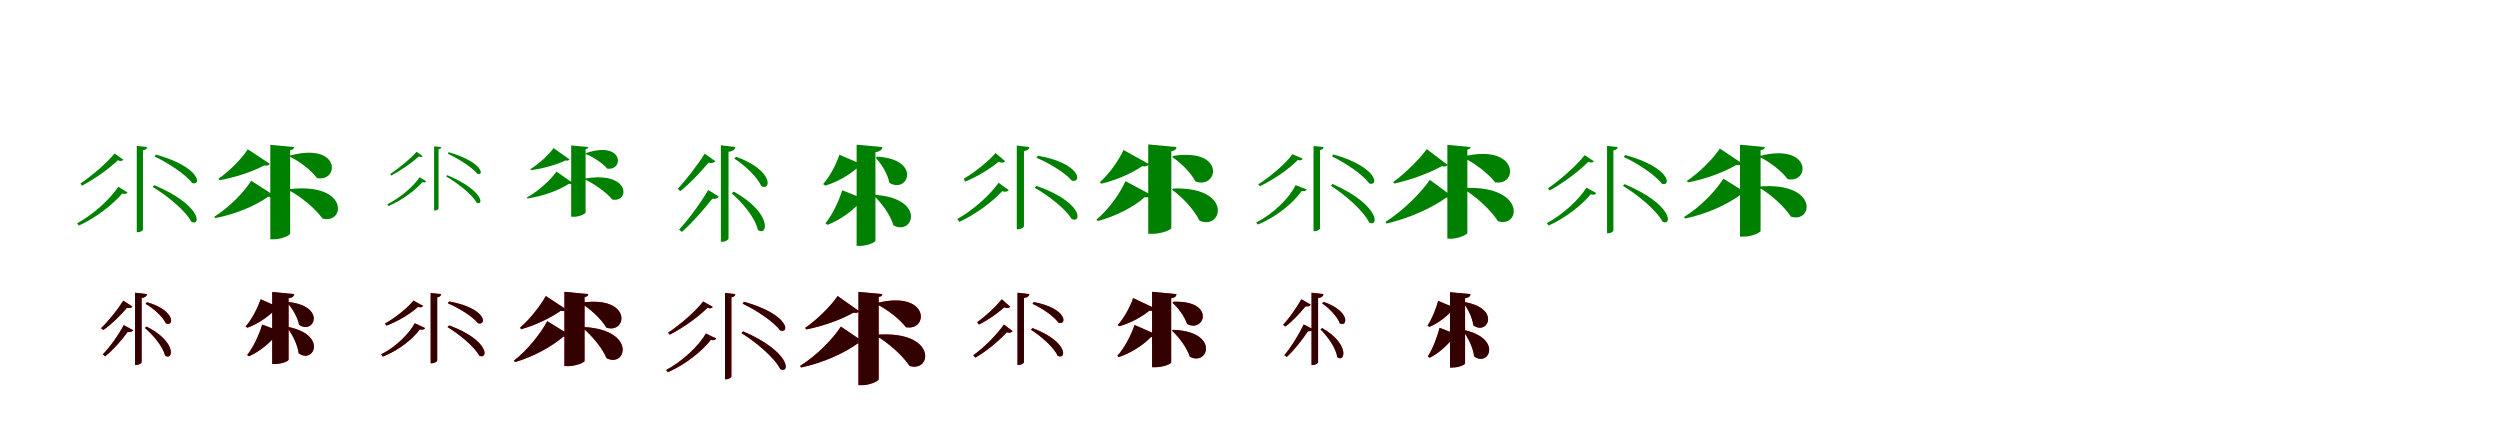 <?xml version="1.0" encoding="UTF-8"?>
<svg width="1700" height="300" xmlns="http://www.w3.org/2000/svg">
<rect width="100%" height="100%" fill="white"/>
<g fill="green" transform="translate(100 100) scale(0.1 -0.1)"><path d="M-0.0 -0.0 -70.0 8.0V-579.0H-61.0C-46.0 -579.0 -28.0 -568.0 -28.0 -561.0V-22.0C-8.0 -19.0 -1.0 -11.0 0.0 0.0ZM-161.0 -86.0 -221.0 -44.0C-272.0 -107.0 -372.0 -193.0 -453.0 -248.0L-443.0 -263.0C-352.0 -215.0 -254.0 -144.0 -199.0 -90.0C-180.0 -98.0 -169.0 -95.0 -161.0 -86.0ZM-132.0 -309.0 -196.0 -270.0C-254.0 -358.0 -368.0 -460.0 -475.0 -518.0L-464.0 -534.0C-347.0 -481.0 -233.0 -391.0 -169.0 -316.0C-150.0 -322.0 -139.0 -318.0 -132.0 -309.0ZM49.0 -259.0 38.0 -271.0C130.0 -326.0 262.0 -431.0 301.0 -508.0C368.0 -542.0 373.0 -396.0 49.0 -259.0ZM60.0 -51.0 51.0 -64.0C136.0 -104.0 262.0 -184.0 306.0 -244.0C372.0 -268.0 366.0 -136.0 60.0 -51.0Z"/></g>
<g fill="green" transform="translate(200 100) scale(0.1 -0.1)"><path d="M0.0 0.0 -162.0 15.0V-627.0H-135.0C-87.0 -627.0 -27.0 -600.0 -27.0 -589.0V-21.0C-6.0 -18.0 -1.0 -10.0 0.0 0.0ZM-165.0 -114.0 -315.0 -15.0C-354.0 -77.0 -439.0 -163.0 -515.0 -216.0L-507.0 -225.0C-396.0 -206.0 -279.0 -166.0 -204.0 -125.0C-182.0 -130.0 -171.0 -123.0 -165.0 -114.0ZM-138.0 -328.0 -292.0 -229.0C-341.0 -308.0 -442.0 -411.0 -542.0 -473.0L-536.0 -483.0C-396.0 -456.0 -262.0 -399.0 -177.0 -338.0C-155.0 -342.0 -143.0 -337.0 -138.0 -328.0ZM-29.0 -286.0 -35.0 -294.0C44.0 -336.0 142.0 -415.0 193.0 -486.0C348.0 -527.0 375.0 -240.0 -29.0 -286.0ZM-25.0 -57.0 -30.0 -65.0C32.0 -94.0 114.0 -155.0 156.0 -211.0C307.0 -240.0 319.0 34.0 -25.0 -57.0Z"/></g>
<g fill="green" transform="translate(300 100) scale(0.1 -0.1)"><path d="M0.0 0.0 -48.0 5.0V-431.0H-41.0C-31.0 -431.0 -18.0 -424.0 -18.0 -419.0V-15.0C-5.0 -13.0 0.0 -7.0 0.0 0.0ZM-126.0 -62.0 -167.0 -32.0C-206.0 -77.0 -283.0 -141.0 -346.0 -183.0L-340.0 -194.0C-270.0 -157.0 -194.0 -103.0 -152.0 -64.0C-139.0 -70.0 -131.0 -68.0 -126.0 -62.0ZM-101.0 -234.0 -146.0 -205.0C-191.0 -271.0 -281.0 -346.0 -366.0 -389.0L-358.0 -401.0C-266.0 -362.0 -176.0 -294.0 -127.0 -238.0C-114.0 -242.0 -106.0 -240.0 -101.0 -234.0ZM41.0 -191.0 34.0 -200.0C105.0 -241.0 210.0 -320.0 241.0 -378.0C291.0 -402.0 290.0 -295.0 41.0 -191.0ZM51.0 -35.0 45.0 -45.0C111.0 -76.0 211.0 -137.0 246.0 -182.0C294.0 -199.0 286.0 -103.0 51.0 -35.0Z"/></g>
<g fill="green" transform="translate(400 100) scale(0.1 -0.1)"><path d="M0.0 0.0 -116.0 11.0V-474.0H-96.0C-61.0 -474.0 -18.0 -454.0 -18.0 -445.0V-14.0C-4.0 -12.0 0.0 -7.0 0.0 0.0ZM-127.0 -84.0 -236.0 -7.0C-266.0 -51.0 -334.0 -113.0 -394.0 -151.0L-389.0 -157.0C-304.0 -146.0 -213.0 -119.0 -154.0 -91.0C-139.0 -95.0 -131.0 -90.0 -127.0 -84.0ZM-105.0 -244.0 -216.0 -167.0C-256.0 -224.0 -337.0 -298.0 -417.0 -343.0L-414.0 -350.0C-304.0 -333.0 -199.0 -294.0 -132.0 -250.0C-117.0 -253.0 -108.0 -250.0 -105.0 -244.0ZM-20.0 -214.0 -23.0 -220.0C40.0 -249.0 121.0 -306.0 164.0 -357.0C283.0 -379.0 288.0 -162.0 -20.0 -214.0ZM-15.0 -41.0 -18.0 -47.0C30.0 -65.0 96.0 -108.0 130.0 -147.0C245.0 -161.0 240.0 45.0 -15.0 -41.0Z"/></g>
<g fill="green" transform="translate(500 100) scale(0.1 -0.1)"><path d="M-0.0 0.0 -98.0 12.0V-644.0H-88.0C-67.0 -644.0 -46.0 -631.0 -46.0 -621.0V-32.0C-14.0 -28.0 -3.0 -17.0 0.0 0.0ZM-136.0 -96.0 -208.0 -45.0C-257.0 -124.0 -336.0 -224.0 -391.0 -284.0L-374.0 -300.0C-308.0 -248.0 -236.0 -170.0 -182.0 -106.0C-163.0 -112.0 -143.0 -107.0 -136.0 -96.0ZM-112.0 -337.0 -184.0 -292.0C-239.0 -386.0 -321.0 -496.0 -382.0 -561.0L-363.0 -577.0C-294.0 -516.0 -215.0 -426.0 -156.0 -351.0C-137.0 -356.0 -119.0 -348.0 -112.0 -337.0ZM-10.0 -303.0 -25.0 -314.0C45.0 -374.0 137.0 -482.0 153.0 -563.0C220.0 -613.0 257.0 -452.0 -10.0 -303.0ZM6.0 -66.0 -7.0 -78.0C60.0 -121.0 151.0 -203.0 176.0 -265.0C243.0 -303.0 266.0 -161.0 6.0 -66.0Z"/></g>
<g fill="green" transform="translate(600 100) scale(0.1 -0.1)"><path d="M0.0 0.0 -175.0 16.0V-672.0H-151.0C-102.0 -672.0 -47.0 -648.0 -47.0 -636.0V-35.0C-13.0 -30.0 -3.0 -18.0 0.0 0.0ZM-125.0 -124.0 -292.0 -52.0C-315.0 -123.0 -361.0 -205.0 -403.0 -252.0L-387.0 -262.0C-307.0 -238.0 -225.0 -190.0 -173.0 -144.0C-148.0 -148.0 -131.0 -137.0 -125.0 -124.0ZM-108.0 -359.0 -273.0 -294.0C-298.0 -375.0 -343.0 -465.0 -387.0 -518.0L-373.0 -529.0C-288.0 -496.0 -207.0 -438.0 -156.0 -380.0C-130.0 -382.0 -113.0 -372.0 -108.0 -359.0ZM-46.0 -325.0 -56.0 -332.0C-5.0 -381.0 54.0 -460.0 75.0 -532.0C209.0 -607.0 300.0 -352.0 -46.0 -325.0ZM-34.0 -65.0 -45.0 -73.0C-8.0 -113.0 36.0 -182.0 48.0 -243.0C173.0 -321.0 271.0 -85.0 -34.0 -65.0Z"/></g>
<g fill="green" transform="translate(700 100) scale(0.1 -0.1)"><path d="M-0.0 -0.0 -86.0 10.0V-559.0H-76.0C-58.0 -559.0 -37.0 -546.0 -37.0 -538.0V-27.0C-12.0 -24.0 -3.0 -14.0 0.0 0.0ZM-164.0 -97.0 -230.0 -41.0C-282.0 -100.0 -374.0 -173.0 -447.0 -216.0L-436.0 -235.0C-354.0 -201.0 -265.0 -147.0 -210.0 -100.0C-189.0 -110.0 -173.0 -106.0 -164.0 -97.0ZM-140.0 -293.0 -209.0 -243.0C-275.0 -334.0 -390.0 -434.0 -490.0 -489.0L-477.0 -509.0C-367.0 -458.0 -254.0 -375.0 -185.0 -300.0C-163.0 -308.0 -149.0 -303.0 -140.0 -293.0ZM48.0 -264.0 36.0 -277.0C124.0 -326.0 247.0 -420.0 287.0 -489.0C359.0 -522.0 365.0 -374.0 48.0 -264.0ZM58.0 -59.0 48.0 -73.0C129.0 -106.0 244.0 -175.0 288.0 -228.0C358.0 -249.0 354.0 -111.0 58.0 -59.0Z"/></g>
<g fill="green" transform="translate(800 100) scale(0.1 -0.1)"><path d="M0.0 0.0 -192.0 18.0V-590.0H-163.0C-104.0 -590.0 -35.0 -563.0 -35.0 -551.0V-28.0C-8.0 -24.0 -1.0 -14.0 0.0 0.0ZM-187.0 -116.0 -360.0 -20.0C-392.0 -91.0 -459.0 -184.0 -521.0 -239.0L-511.0 -249.0C-408.0 -225.0 -302.0 -178.0 -233.0 -130.0C-208.0 -135.0 -193.0 -127.0 -187.0 -116.0ZM-170.0 -326.0 -347.0 -232.0C-386.0 -320.0 -465.0 -428.0 -544.0 -493.0L-535.0 -503.0C-410.0 -470.0 -291.0 -407.0 -216.0 -341.0C-190.0 -345.0 -175.0 -338.0 -170.0 -326.0ZM-22.0 -282.0 -30.0 -290.0C39.0 -340.0 119.0 -424.0 157.0 -501.0C316.0 -568.0 384.0 -268.0 -22.0 -282.0ZM-22.0 -60.0 -29.0 -68.0C27.0 -105.0 97.0 -172.0 129.0 -234.0C284.0 -290.0 339.0 -5.0 -22.0 -60.0Z"/></g>
<g fill="green" transform="translate(900 100) scale(0.1 -0.1)"><path d="M0.0 0.0 -68.0 7.0V-572.0H-57.0C-43.0 -572.0 -24.0 -560.0 -24.0 -554.0V-21.0C-7.0 -18.0 -1.0 -10.0 0.0 0.0ZM-141.0 -79.0 -211.0 -49.0C-255.0 -109.0 -355.0 -197.0 -444.0 -254.0L-432.0 -266.0C-332.0 -218.0 -227.0 -143.0 -175.0 -88.0C-154.0 -93.0 -149.0 -89.0 -141.0 -79.0ZM-114.0 -288.0 -190.0 -259.0C-232.0 -346.0 -340.0 -453.0 -458.0 -513.0L-447.0 -527.0C-317.0 -474.0 -202.0 -376.0 -149.0 -299.0C-126.0 -301.0 -120.0 -298.0 -114.0 -288.0ZM62.0 -251.0 50.0 -263.0C142.0 -322.0 272.0 -432.0 310.0 -513.0C377.0 -550.0 387.0 -396.0 62.0 -251.0ZM67.0 -50.0 57.0 -63.0C142.0 -104.0 267.0 -185.0 310.0 -247.0C377.0 -272.0 374.0 -137.0 67.0 -50.0Z"/></g>
<g fill="green" transform="translate(1000 100) scale(0.1 -0.1)"><path d="M0.0 0.0 -158.0 15.0V-623.0H-130.0C-84.0 -623.0 -22.0 -595.0 -22.0 -584.0V-17.0C-5.0 -15.0 -1.0 -7.0 0.0 0.0ZM-157.0 -121.0 -298.0 -14.0C-341.0 -74.0 -438.0 -174.0 -526.0 -238.0L-518.0 -248.0C-398.0 -222.0 -275.0 -174.0 -196.0 -130.0C-172.0 -136.0 -163.0 -130.0 -157.0 -121.0ZM-125.0 -335.0 -277.0 -223.0C-334.0 -306.0 -455.0 -431.0 -579.0 -509.0L-572.0 -520.0C-411.0 -483.0 -260.0 -412.0 -164.0 -343.0C-141.0 -348.0 -131.0 -344.0 -125.0 -335.0ZM-39.0 -278.0 -46.0 -286.0C35.0 -336.0 136.0 -425.0 186.0 -504.0C340.0 -554.0 378.0 -262.0 -39.0 -278.0ZM-45.0 -63.0 -51.0 -71.0C22.0 -106.0 118.0 -176.0 167.0 -240.0C326.0 -266.0 328.0 24.0 -45.0 -63.0Z"/></g>
<g fill="green" transform="translate(1100 100) scale(0.1 -0.1)"><path d="M0.0 0.0 -72.0 8.0V-586.0H-63.0C-47.0 -586.0 -29.0 -575.0 -29.0 -568.0V-23.0C-8.0 -19.0 -1.0 -11.0 0.0 0.0ZM-161.0 -97.0 -224.0 -55.0C-279.0 -125.0 -386.0 -220.0 -474.0 -281.0L-462.0 -295.0C-365.0 -242.0 -260.0 -162.0 -200.0 -100.0C-179.0 -109.0 -169.0 -105.0 -161.0 -97.0ZM-145.0 -313.0 -212.0 -276.0C-266.0 -361.0 -376.0 -461.0 -481.0 -517.0L-470.0 -534.0C-355.0 -483.0 -244.0 -395.0 -183.0 -321.0C-163.0 -328.0 -152.0 -323.0 -145.0 -313.0ZM47.0 -252.0 36.0 -264.0C130.0 -320.0 263.0 -427.0 305.0 -507.0C372.0 -541.0 379.0 -392.0 47.0 -252.0ZM51.0 -54.0 42.0 -68.0C129.0 -107.0 255.0 -188.0 300.0 -249.0C367.0 -273.0 362.0 -139.0 51.0 -54.0Z"/></g>
<g fill="green" transform="translate(1200 100) scale(0.1 -0.1)"><path d="M0.0 0.0 -168.0 16.0V-609.0H-140.0C-90.0 -609.0 -28.0 -582.0 -28.0 -570.0V-21.0C-6.0 -18.0 0.0 -10.0 0.0 0.0ZM-154.0 -111.0 -305.0 -10.0C-350.0 -79.0 -444.0 -173.0 -530.0 -231.0L-521.0 -240.0C-401.0 -218.0 -275.0 -170.0 -194.0 -122.0C-171.0 -126.0 -160.0 -119.0 -154.0 -111.0ZM-125.0 -312.0 -281.0 -215.0C-334.0 -300.0 -441.0 -410.0 -548.0 -475.0L-542.0 -486.0C-396.0 -456.0 -254.0 -391.0 -164.0 -324.0C-141.0 -327.0 -130.0 -322.0 -125.0 -312.0ZM-31.0 -268.0 -37.0 -276.0C39.0 -320.0 131.0 -401.0 178.0 -473.0C330.0 -521.0 367.0 -238.0 -31.0 -268.0ZM-29.0 -59.0 -35.0 -67.0C29.0 -98.0 114.0 -161.0 156.0 -218.0C308.0 -249.0 321.0 27.0 -29.0 -59.0Z"/></g>
<g fill="red" transform="translate(100 200) scale(0.1 -0.1)"><path d="M0.0 0.0 -81.0 10.0V-482.0H-72.0C-55.0 -482.0 -37.0 -470.0 -37.0 -462.0V-26.0C-12.0 -23.0 -3.0 -14.0 0.0 0.0ZM-99.0 -84.0 -161.0 -44.0C-201.0 -108.0 -264.0 -186.0 -313.0 -231.0L-298.0 -244.0C-242.0 -206.0 -181.0 -145.0 -137.0 -93.0C-119.0 -98.0 -105.0 -93.0 -99.0 -84.0ZM-95.0 -245.0 -158.0 -211.0C-195.0 -280.0 -254.0 -362.0 -300.0 -410.0L-285.0 -423.0C-231.0 -380.0 -173.0 -314.0 -132.0 -257.0C-114.0 -261.0 -101.0 -255.0 -95.0 -245.0ZM-3.0 -221.0 -15.0 -230.0C39.0 -275.0 108.0 -356.0 123.0 -418.0C176.0 -456.0 207.0 -327.0 -3.0 -221.0ZM0.0 -55.0 -10.0 -66.0C41.0 -95.0 107.0 -154.0 127.0 -199.0C181.0 -227.0 201.0 -114.0 0.0 -55.0Z"/></g>
<g fill="black" opacity=".8" transform="translate(100 200) scale(0.1 -0.1)"><path d="M0.0 0.0 -82.0 9.0V-481.0H-72.0C-55.0 -481.0 -37.0 -471.0 -37.0 -463.0V-27.0C-12.0 -23.0 -3.0 -13.0 0.0 0.0ZM-100.0 -85.0 -162.0 -45.0C-201.0 -107.0 -264.0 -185.0 -313.0 -232.0L-297.0 -244.0C-242.0 -206.0 -181.0 -145.0 -136.0 -93.0C-119.0 -98.0 -104.0 -92.0 -100.0 -85.0ZM-95.0 -245.0 -159.0 -211.0C-195.0 -281.0 -254.0 -362.0 -301.0 -409.0L-285.0 -423.0C-231.0 -380.0 -172.0 -314.0 -132.0 -257.0C-114.0 -261.0 -101.0 -254.0 -95.0 -245.0ZM-3.0 -221.0 -15.0 -230.0C39.0 -275.0 107.0 -355.0 123.0 -418.0C176.0 -456.0 206.0 -327.0 -3.0 -221.0ZM0.0 -55.0 -10.0 -66.0C42.0 -95.0 108.0 -153.0 128.0 -198.0C181.0 -226.0 200.0 -114.0 0.0 -55.0Z"/></g>
<g fill="red" transform="translate(200 200) scale(0.1 -0.1)"><path d="M0.0 0.0 -149.0 14.0V-475.0H-129.0C-86.0 -475.0 -37.0 -456.0 -37.0 -446.0V-28.0C-10.0 -24.0 -2.0 -14.0 0.0 0.0ZM-94.0 -94.0 -227.0 -35.0C-249.0 -99.0 -290.0 -175.0 -330.0 -220.0L-318.0 -229.0C-248.0 -203.0 -178.0 -155.0 -133.0 -110.0C-112.0 -112.0 -99.0 -104.0 -94.0 -94.0ZM-81.0 -259.0 -217.0 -207.0C-238.0 -279.0 -278.0 -363.0 -319.0 -413.0L-307.0 -423.0C-234.0 -390.0 -164.0 -331.0 -120.0 -277.0C-98.0 -278.0 -86.0 -270.0 -81.0 -259.0ZM-36.0 -224.0 -45.0 -230.0C-12.0 -274.0 23.0 -342.0 31.0 -402.0C132.0 -478.0 228.0 -280.0 -36.0 -224.0ZM-35.0 -54.0 -44.0 -60.0C-12.0 -97.0 24.0 -157.0 34.0 -209.0C134.0 -278.0 222.0 -85.0 -35.0 -54.0Z"/></g>
<g fill="black" opacity=".8" transform="translate(200 200) scale(0.1 -0.1)"><path d="M0.0 0.0 -149.0 15.0V-475.0H-129.0C-85.0 -475.0 -38.0 -457.0 -38.0 -445.0V-28.0C-10.0 -24.0 -1.0 -15.0 0.0 0.0ZM-94.0 -94.0 -228.0 -35.0C-249.0 -98.0 -290.0 -176.0 -330.0 -220.0L-317.0 -228.0C-248.0 -204.0 -179.0 -155.0 -133.0 -110.0C-112.0 -112.0 -98.0 -104.0 -94.0 -94.0ZM-81.0 -258.0 -217.0 -207.0C-239.0 -279.0 -278.0 -363.0 -319.0 -414.0L-307.0 -423.0C-234.0 -390.0 -164.0 -332.0 -120.0 -277.0C-98.0 -278.0 -85.0 -270.0 -81.0 -258.0ZM-37.0 -224.0 -45.0 -230.0C-12.0 -275.0 23.0 -342.0 31.0 -402.0C133.0 -478.0 228.0 -279.0 -37.0 -224.0ZM-34.0 -54.0 -45.0 -61.0C-13.0 -97.0 25.0 -157.0 33.0 -208.0C135.0 -279.0 221.0 -86.0 -34.0 -54.0Z"/></g>
<g fill="red" transform="translate(300 200) scale(0.1 -0.1)"><path d="M0.0 0.0 -71.0 8.0V-470.0H-61.0C-46.0 -470.0 -27.0 -458.0 -27.0 -451.0V-22.0C-9.0 -19.0 -2.0 -11.0 0.0 0.0ZM-122.0 -80.0 -188.0 -44.0C-228.0 -94.0 -310.0 -161.0 -383.0 -200.0L-372.0 -214.0C-290.0 -183.0 -204.0 -130.0 -158.0 -87.0C-137.0 -93.0 -130.0 -89.0 -122.0 -80.0ZM-109.0 -231.0 -179.0 -198.0C-220.0 -273.0 -312.0 -361.0 -407.0 -410.0L-397.0 -425.0C-290.0 -383.0 -194.0 -306.0 -146.0 -240.0C-123.0 -244.0 -115.0 -240.0 -109.0 -231.0ZM54.0 -213.0 43.0 -224.0C120.0 -269.0 225.0 -355.0 259.0 -419.0C321.0 -449.0 331.0 -314.0 54.0 -213.0ZM54.0 -50.0 45.0 -63.0C115.0 -91.0 213.0 -151.0 250.0 -198.0C312.0 -217.0 311.0 -96.0 54.0 -50.0Z"/></g>
<g fill="black" opacity=".8" transform="translate(300 200) scale(0.1 -0.1)"><path d="M0.0 0.0 -72.0 7.0V-470.0H-61.0C-46.0 -470.0 -27.0 -458.0 -27.0 -452.0V-22.0C-9.0 -19.0 -2.0 -11.0 0.0 0.0ZM-122.0 -81.0 -189.0 -44.0C-228.0 -93.0 -310.0 -160.0 -383.0 -201.0L-371.0 -214.0C-290.0 -184.0 -204.0 -130.0 -158.0 -87.0C-137.0 -93.0 -130.0 -88.0 -122.0 -81.0ZM-109.0 -231.0 -180.0 -198.0C-220.0 -273.0 -312.0 -362.0 -408.0 -409.0L-397.0 -425.0C-290.0 -383.0 -193.0 -306.0 -145.0 -240.0C-123.0 -244.0 -115.0 -240.0 -109.0 -231.0ZM54.0 -213.0 43.0 -224.0C119.0 -270.0 224.0 -355.0 259.0 -418.0C321.0 -449.0 330.0 -314.0 54.0 -213.0ZM54.0 -50.0 45.0 -62.0C115.0 -91.0 214.0 -151.0 251.0 -198.0C312.0 -216.0 311.0 -96.0 54.0 -50.0Z"/></g>
<g fill="red" transform="translate(400 200) scale(0.1 -0.1)"><path d="M0.0 0.0 -162.0 15.0V-490.0H-136.0C-87.0 -490.0 -25.0 -465.0 -25.0 -455.0V-20.0C-6.0 -17.0 -1.0 -9.0 0.0 0.0ZM-150.0 -104.0 -288.0 -13.0C-322.0 -75.0 -395.0 -169.0 -464.0 -229.0L-456.0 -239.0C-355.0 -210.0 -254.0 -160.0 -188.0 -114.0C-165.0 -118.0 -155.0 -113.0 -150.0 -104.0ZM-129.0 -277.0 -279.0 -184.0C-321.0 -265.0 -412.0 -380.0 -505.0 -452.0L-497.0 -462.0C-367.0 -424.0 -245.0 -354.0 -168.0 -288.0C-145.0 -292.0 -135.0 -287.0 -129.0 -277.0ZM-28.0 -224.0 -36.0 -231.0C24.0 -281.0 94.0 -363.0 125.0 -436.0C259.0 -503.0 329.0 -244.0 -28.0 -224.0ZM-39.0 -57.0 -45.0 -64.0C14.0 -101.0 88.0 -168.0 124.0 -228.0C264.0 -272.0 301.0 -12.0 -39.0 -57.0Z"/></g>
<g fill="black" opacity=".8" transform="translate(400 200) scale(0.1 -0.1)"><path d="M0.0 0.0 -162.0 16.0V-489.0H-136.0C-86.0 -489.0 -25.0 -466.0 -25.0 -454.0V-20.0C-6.0 -17.0 0.0 -9.0 0.0 0.0ZM-149.0 -104.0 -289.0 -13.0C-322.0 -74.0 -395.0 -170.0 -464.0 -229.0L-455.0 -238.0C-355.0 -211.0 -254.0 -160.0 -188.0 -114.0C-165.0 -118.0 -154.0 -113.0 -149.0 -104.0ZM-129.0 -276.0 -278.0 -184.0C-322.0 -265.0 -412.0 -381.0 -506.0 -453.0L-497.0 -462.0C-367.0 -424.0 -245.0 -354.0 -168.0 -288.0C-145.0 -292.0 -134.0 -287.0 -129.0 -276.0ZM-28.0 -224.0 -36.0 -231.0C24.0 -282.0 94.0 -363.0 125.0 -436.0C259.0 -504.0 329.0 -244.0 -28.0 -224.0ZM-38.0 -57.0 -46.0 -64.0C14.0 -101.0 89.0 -168.0 123.0 -228.0C265.0 -273.0 300.0 -13.0 -38.0 -57.0Z"/></g>
<g fill="red" transform="translate(500 200) scale(0.1 -0.1)"><path d="M0.0 0.0 -70.0 8.0V-579.0H-60.0C-45.0 -579.0 -26.0 -567.0 -26.0 -560.0V-22.0C-8.0 -19.0 -1.0 -11.0 0.0 0.0ZM-153.0 -87.0 -218.0 -50.0C-268.0 -115.0 -370.0 -205.0 -457.0 -262.0L-446.0 -276.0C-349.0 -226.0 -245.0 -150.0 -190.0 -93.0C-169.0 -100.0 -161.0 -97.0 -153.0 -87.0ZM-130.0 -302.0 -199.0 -268.0C-250.0 -354.0 -360.0 -457.0 -470.0 -516.0L-459.0 -531.0C-338.0 -479.0 -225.0 -387.0 -166.0 -311.0C-145.0 -316.0 -136.0 -312.0 -130.0 -302.0ZM53.0 -253.0 42.0 -265.0C135.0 -322.0 267.0 -430.0 306.0 -510.0C373.0 -545.0 381.0 -394.0 53.0 -253.0ZM59.0 -52.0 50.0 -65.0C136.0 -105.0 261.0 -186.0 305.0 -247.0C372.0 -272.0 368.0 -138.0 59.0 -52.0Z"/></g>
<g fill="black" opacity=".8" transform="translate(500 200) scale(0.1 -0.1)"><path d="M0.0 0.0 -70.0 8.0V-579.0H-60.0C-45.0 -579.0 -27.0 -567.0 -27.0 -561.0V-22.0C-8.0 -19.0 -1.0 -11.0 0.0 0.0ZM-153.0 -87.0 -218.0 -50.0C-268.0 -114.0 -370.0 -205.0 -457.0 -263.0L-446.0 -276.0C-349.0 -226.0 -245.0 -150.0 -190.0 -93.0C-169.0 -100.0 -161.0 -96.0 -153.0 -87.0ZM-130.0 -302.0 -200.0 -268.0C-250.0 -354.0 -360.0 -458.0 -470.0 -516.0L-459.0 -531.0C-338.0 -479.0 -225.0 -386.0 -166.0 -311.0C-145.0 -316.0 -136.0 -312.0 -130.0 -302.0ZM53.0 -253.0 42.0 -265.0C135.0 -322.0 266.0 -430.0 306.0 -510.0C373.0 -545.0 381.0 -395.0 53.0 -253.0ZM59.0 -52.0 50.0 -65.0C136.0 -105.0 261.0 -186.0 305.0 -247.0C372.0 -271.0 368.0 -138.0 59.0 -52.0Z"/></g>
<g fill="red" transform="translate(600 200) scale(0.1 -0.1)"><path d="M0.0 0.0 -162.0 15.0V-619.0H-135.0C-87.0 -619.0 -25.0 -591.0 -25.0 -580.0V-20.0C-6.0 -17.0 -1.0 -9.0 0.0 0.0ZM-158.0 -116.0 -304.0 -13.0C-347.0 -77.0 -440.0 -171.0 -525.0 -230.0L-517.0 -240.0C-399.0 -217.0 -276.0 -171.0 -197.0 -126.0C-174.0 -131.0 -164.0 -125.0 -158.0 -116.0ZM-128.0 -325.0 -282.0 -221.0C-335.0 -304.0 -447.0 -418.0 -559.0 -488.0L-553.0 -499.0C-402.0 -467.0 -258.0 -401.0 -167.0 -335.0C-144.0 -339.0 -134.0 -334.0 -128.0 -325.0ZM-34.0 -276.0 -40.0 -284.0C38.0 -330.0 135.0 -414.0 185.0 -488.0C338.0 -535.0 373.0 -248.0 -34.0 -276.0ZM-35.0 -60.0 -40.0 -68.0C27.0 -100.0 115.0 -166.0 161.0 -225.0C315.0 -254.0 324.0 28.0 -35.0 -60.0Z"/></g>
<g fill="black" opacity=".8" transform="translate(600 200) scale(0.1 -0.1)"><path d="M0.0 0.0 -163.0 15.0V-619.0H-135.0C-87.0 -619.0 -25.0 -591.0 -25.0 -580.0V-19.0C-6.0 -17.0 -1.0 -9.0 0.0 0.0ZM-158.0 -116.0 -304.0 -13.0C-347.0 -77.0 -440.0 -171.0 -525.0 -230.0L-517.0 -240.0C-399.0 -217.0 -276.0 -171.0 -197.0 -126.0C-174.0 -131.0 -164.0 -124.0 -158.0 -116.0ZM-128.0 -325.0 -282.0 -221.0C-336.0 -304.0 -447.0 -419.0 -559.0 -488.0L-553.0 -499.0C-402.0 -467.0 -258.0 -401.0 -167.0 -335.0C-144.0 -339.0 -133.0 -334.0 -128.0 -325.0ZM-34.0 -276.0 -40.0 -284.0C39.0 -330.0 136.0 -414.0 185.0 -488.0C338.0 -536.0 373.0 -248.0 -34.0 -276.0ZM-35.0 -60.0 -40.0 -68.0C27.0 -100.0 116.0 -166.0 160.0 -225.0C315.0 -254.0 323.0 27.0 -35.0 -60.0Z"/></g>
<g fill="red" transform="translate(700 200) scale(0.1 -0.1)"><path d="M0.0 0.0 -81.0 10.0V-482.0H-72.0C-55.0 -482.0 -37.0 -470.0 -37.0 -462.0V-26.0C-12.0 -23.0 -3.0 -14.0 0.0 0.0ZM-130.0 -86.0 -188.0 -35.0C-232.0 -90.0 -302.0 -154.0 -355.0 -190.0L-344.0 -207.0C-284.0 -178.0 -218.0 -132.0 -172.0 -90.0C-154.0 -98.0 -138.0 -94.0 -130.0 -86.0ZM-114.0 -252.0 -173.0 -207.0C-228.0 -284.0 -314.0 -368.0 -381.0 -416.0L-368.0 -432.0C-293.0 -389.0 -211.0 -321.0 -154.0 -259.0C-136.0 -266.0 -121.0 -261.0 -114.0 -252.0ZM21.0 -231.0 10.0 -242.0C76.0 -283.0 166.0 -361.0 192.0 -419.0C252.0 -451.0 267.0 -323.0 21.0 -231.0ZM30.0 -54.0 21.0 -66.0C82.0 -93.0 166.0 -150.0 197.0 -194.0C256.0 -216.0 262.0 -98.0 30.0 -54.0Z"/></g>
<g fill="black" opacity=".8" transform="translate(700 200) scale(0.1 -0.1)"><path d="M0.0 0.0 -81.0 9.0V-481.0H-72.0C-55.0 -481.0 -37.0 -470.0 -37.0 -463.0V-26.0C-12.0 -23.0 -3.0 -13.0 0.0 0.0ZM-131.0 -86.0 -188.0 -35.0C-232.0 -89.0 -302.0 -154.0 -355.0 -191.0L-343.0 -207.0C-284.0 -178.0 -218.0 -132.0 -171.0 -90.0C-154.0 -98.0 -137.0 -94.0 -131.0 -86.0ZM-114.0 -252.0 -173.0 -207.0C-228.0 -284.0 -314.0 -368.0 -382.0 -415.0L-368.0 -432.0C-293.0 -389.0 -210.0 -321.0 -154.0 -260.0C-136.0 -266.0 -121.0 -261.0 -114.0 -252.0ZM21.0 -231.0 10.0 -242.0C76.0 -283.0 166.0 -361.0 192.0 -419.0C253.0 -451.0 266.0 -324.0 21.0 -231.0ZM30.0 -54.0 21.0 -66.0C83.0 -93.0 167.0 -150.0 198.0 -194.0C256.0 -215.0 261.0 -98.0 30.0 -54.0Z"/></g>
<g fill="red" transform="translate(800 200) scale(0.1 -0.1)"><path d="M0.0 0.0 -166.0 15.0V-497.0H-143.0C-93.0 -497.0 -36.0 -475.0 -36.0 -465.0V-28.0C-9.0 -24.0 -2.0 -14.0 0.0 0.0ZM-144.0 -98.0 -294.0 -27.0C-316.0 -91.0 -359.0 -166.0 -399.0 -210.0L-389.0 -219.0C-313.0 -197.0 -235.0 -155.0 -185.0 -113.0C-163.0 -116.0 -149.0 -108.0 -144.0 -98.0ZM-133.0 -276.0 -285.0 -210.0C-309.0 -284.0 -356.0 -369.0 -402.0 -419.0L-392.0 -428.0C-307.0 -399.0 -226.0 -346.0 -174.0 -292.0C-152.0 -295.0 -138.0 -287.0 -133.0 -276.0ZM-22.0 -243.0 -30.0 -249.0C17.0 -292.0 70.0 -362.0 91.0 -425.0C216.0 -493.0 294.0 -255.0 -22.0 -243.0ZM-20.0 -52.0 -27.0 -58.0C11.0 -92.0 55.0 -151.0 72.0 -203.0C192.0 -266.0 268.0 -42.0 -20.0 -52.0Z"/></g>
<g fill="black" opacity=".8" transform="translate(800 200) scale(0.1 -0.1)"><path d="M0.0 0.0 -166.0 16.0V-497.0H-143.0C-92.0 -497.0 -36.0 -475.0 -36.0 -464.0V-28.0C-9.0 -24.0 -1.0 -15.0 0.0 0.0ZM-144.0 -98.0 -295.0 -27.0C-316.0 -90.0 -359.0 -167.0 -399.0 -210.0L-388.0 -218.0C-313.0 -197.0 -236.0 -155.0 -185.0 -113.0C-164.0 -116.0 -148.0 -108.0 -144.0 -98.0ZM-134.0 -276.0 -285.0 -210.0C-310.0 -284.0 -356.0 -369.0 -402.0 -420.0L-392.0 -428.0C-307.0 -399.0 -226.0 -347.0 -174.0 -292.0C-152.0 -295.0 -137.0 -287.0 -134.0 -276.0ZM-22.0 -243.0 -30.0 -249.0C17.0 -293.0 70.0 -362.0 91.0 -426.0C217.0 -493.0 295.0 -254.0 -22.0 -243.0ZM-19.0 -52.0 -27.0 -59.0C10.0 -93.0 56.0 -150.0 72.0 -203.0C192.0 -267.0 267.0 -42.0 -19.0 -52.0Z"/></g>
<g fill="red" transform="translate(900 200) scale(0.1 -0.1)"><path d="M0.0 0.0 -81.0 10.0V-482.0H-72.0C-55.0 -482.0 -37.0 -470.0 -37.0 -462.0V-26.0C-12.0 -23.0 -3.0 -14.0 0.0 0.0ZM-87.0 -71.0 -150.0 -35.0C-183.0 -93.0 -235.0 -166.0 -275.0 -208.0L-260.0 -221.0C-212.0 -185.0 -160.0 -130.0 -123.0 -83.0C-106.0 -86.0 -92.0 -81.0 -87.0 -71.0ZM-71.0 -239.0 -135.0 -207.0C-169.0 -278.0 -223.0 -365.0 -266.0 -416.0L-250.0 -427.0C-199.0 -381.0 -145.0 -310.0 -106.0 -252.0C-89.0 -254.0 -76.0 -248.0 -71.0 -239.0ZM-8.0 -231.0 -21.0 -239.0C27.0 -286.0 86.0 -367.0 93.0 -429.0C145.0 -470.0 182.0 -341.0 -8.0 -231.0ZM1.0 -53.0 -10.0 -63.0C36.0 -94.0 95.0 -153.0 110.0 -199.0C162.0 -229.0 187.0 -118.0 1.0 -53.0Z"/></g>
<g fill="black" opacity=".8" transform="translate(900 200) scale(0.1 -0.1)"><path d="M0.0 0.0 -82.0 9.0V-482.0H-72.0C-55.0 -482.0 -37.0 -471.0 -37.0 -463.0V-27.0C-12.0 -24.0 -3.0 -14.0 0.0 0.0ZM-87.0 -72.0 -151.0 -35.0C-183.0 -92.0 -235.0 -166.0 -274.0 -209.0L-259.0 -220.0C-212.0 -186.0 -161.0 -130.0 -122.0 -83.0C-106.0 -86.0 -92.0 -81.0 -87.0 -72.0ZM-71.0 -239.0 -135.0 -206.0C-169.0 -279.0 -223.0 -365.0 -267.0 -415.0L-250.0 -427.0C-199.0 -381.0 -144.0 -310.0 -106.0 -253.0C-89.0 -254.0 -76.0 -248.0 -71.0 -239.0ZM-9.0 -231.0 -21.0 -240.0C26.0 -286.0 86.0 -367.0 93.0 -428.0C146.0 -470.0 181.0 -341.0 -9.0 -231.0ZM1.0 -53.0 -10.0 -62.0C36.0 -94.0 96.0 -153.0 111.0 -198.0C162.0 -228.0 187.0 -117.0 1.0 -53.0Z"/></g>
<g fill="red" transform="translate(1000 200) scale(0.1 -0.1)"><path d="M0.0 0.0 -140.0 13.0V-499.0H-121.0C-82.0 -499.0 -37.0 -480.0 -37.0 -471.0V-28.0C-11.0 -24.0 -3.0 -14.0 0.0 0.0ZM-91.0 -100.0 -220.0 -46.0C-235.0 -102.0 -264.0 -172.0 -293.0 -214.0L-280.0 -223.0C-222.0 -198.0 -166.0 -155.0 -130.0 -116.0C-109.0 -119.0 -96.0 -111.0 -91.0 -100.0ZM-80.0 -280.0 -211.0 -229.0C-227.0 -295.0 -259.0 -375.0 -291.0 -424.0L-278.0 -433.0C-214.0 -400.0 -156.0 -346.0 -119.0 -297.0C-98.0 -299.0 -85.0 -291.0 -80.0 -280.0ZM-41.0 -245.0 -50.0 -251.0C-18.0 -295.0 17.0 -363.0 24.0 -423.0C123.0 -498.0 219.0 -304.0 -41.0 -245.0ZM-39.0 -54.0 -48.0 -60.0C-19.0 -98.0 12.0 -159.0 19.0 -212.0C114.0 -284.0 209.0 -99.0 -39.0 -54.0Z"/></g>
<g fill="black" opacity=".8" transform="translate(1000 200) scale(0.1 -0.1)"><path d="M0.0 0.0 -140.0 13.0V-499.0H-121.0C-82.0 -499.0 -38.0 -481.0 -38.0 -471.0V-28.0C-11.0 -24.0 -2.0 -15.0 0.0 0.0ZM-91.0 -100.0 -221.0 -46.0C-235.0 -101.0 -264.0 -173.0 -293.0 -214.0L-279.0 -222.0C-222.0 -199.0 -167.0 -155.0 -130.0 -116.0C-109.0 -120.0 -95.0 -111.0 -91.0 -100.0ZM-80.0 -279.0 -211.0 -229.0C-228.0 -295.0 -258.0 -375.0 -291.0 -424.0L-278.0 -433.0C-214.0 -400.0 -156.0 -347.0 -119.0 -297.0C-97.0 -299.0 -84.0 -291.0 -80.0 -279.0ZM-41.0 -245.0 -50.0 -250.0C-18.0 -296.0 18.0 -363.0 24.0 -424.0C123.0 -498.0 219.0 -304.0 -41.0 -245.0ZM-38.0 -55.0 -48.0 -61.0C-20.0 -98.0 13.0 -159.0 18.0 -212.0C115.0 -285.0 208.0 -99.0 -38.0 -55.0Z"/></g>
</svg>
